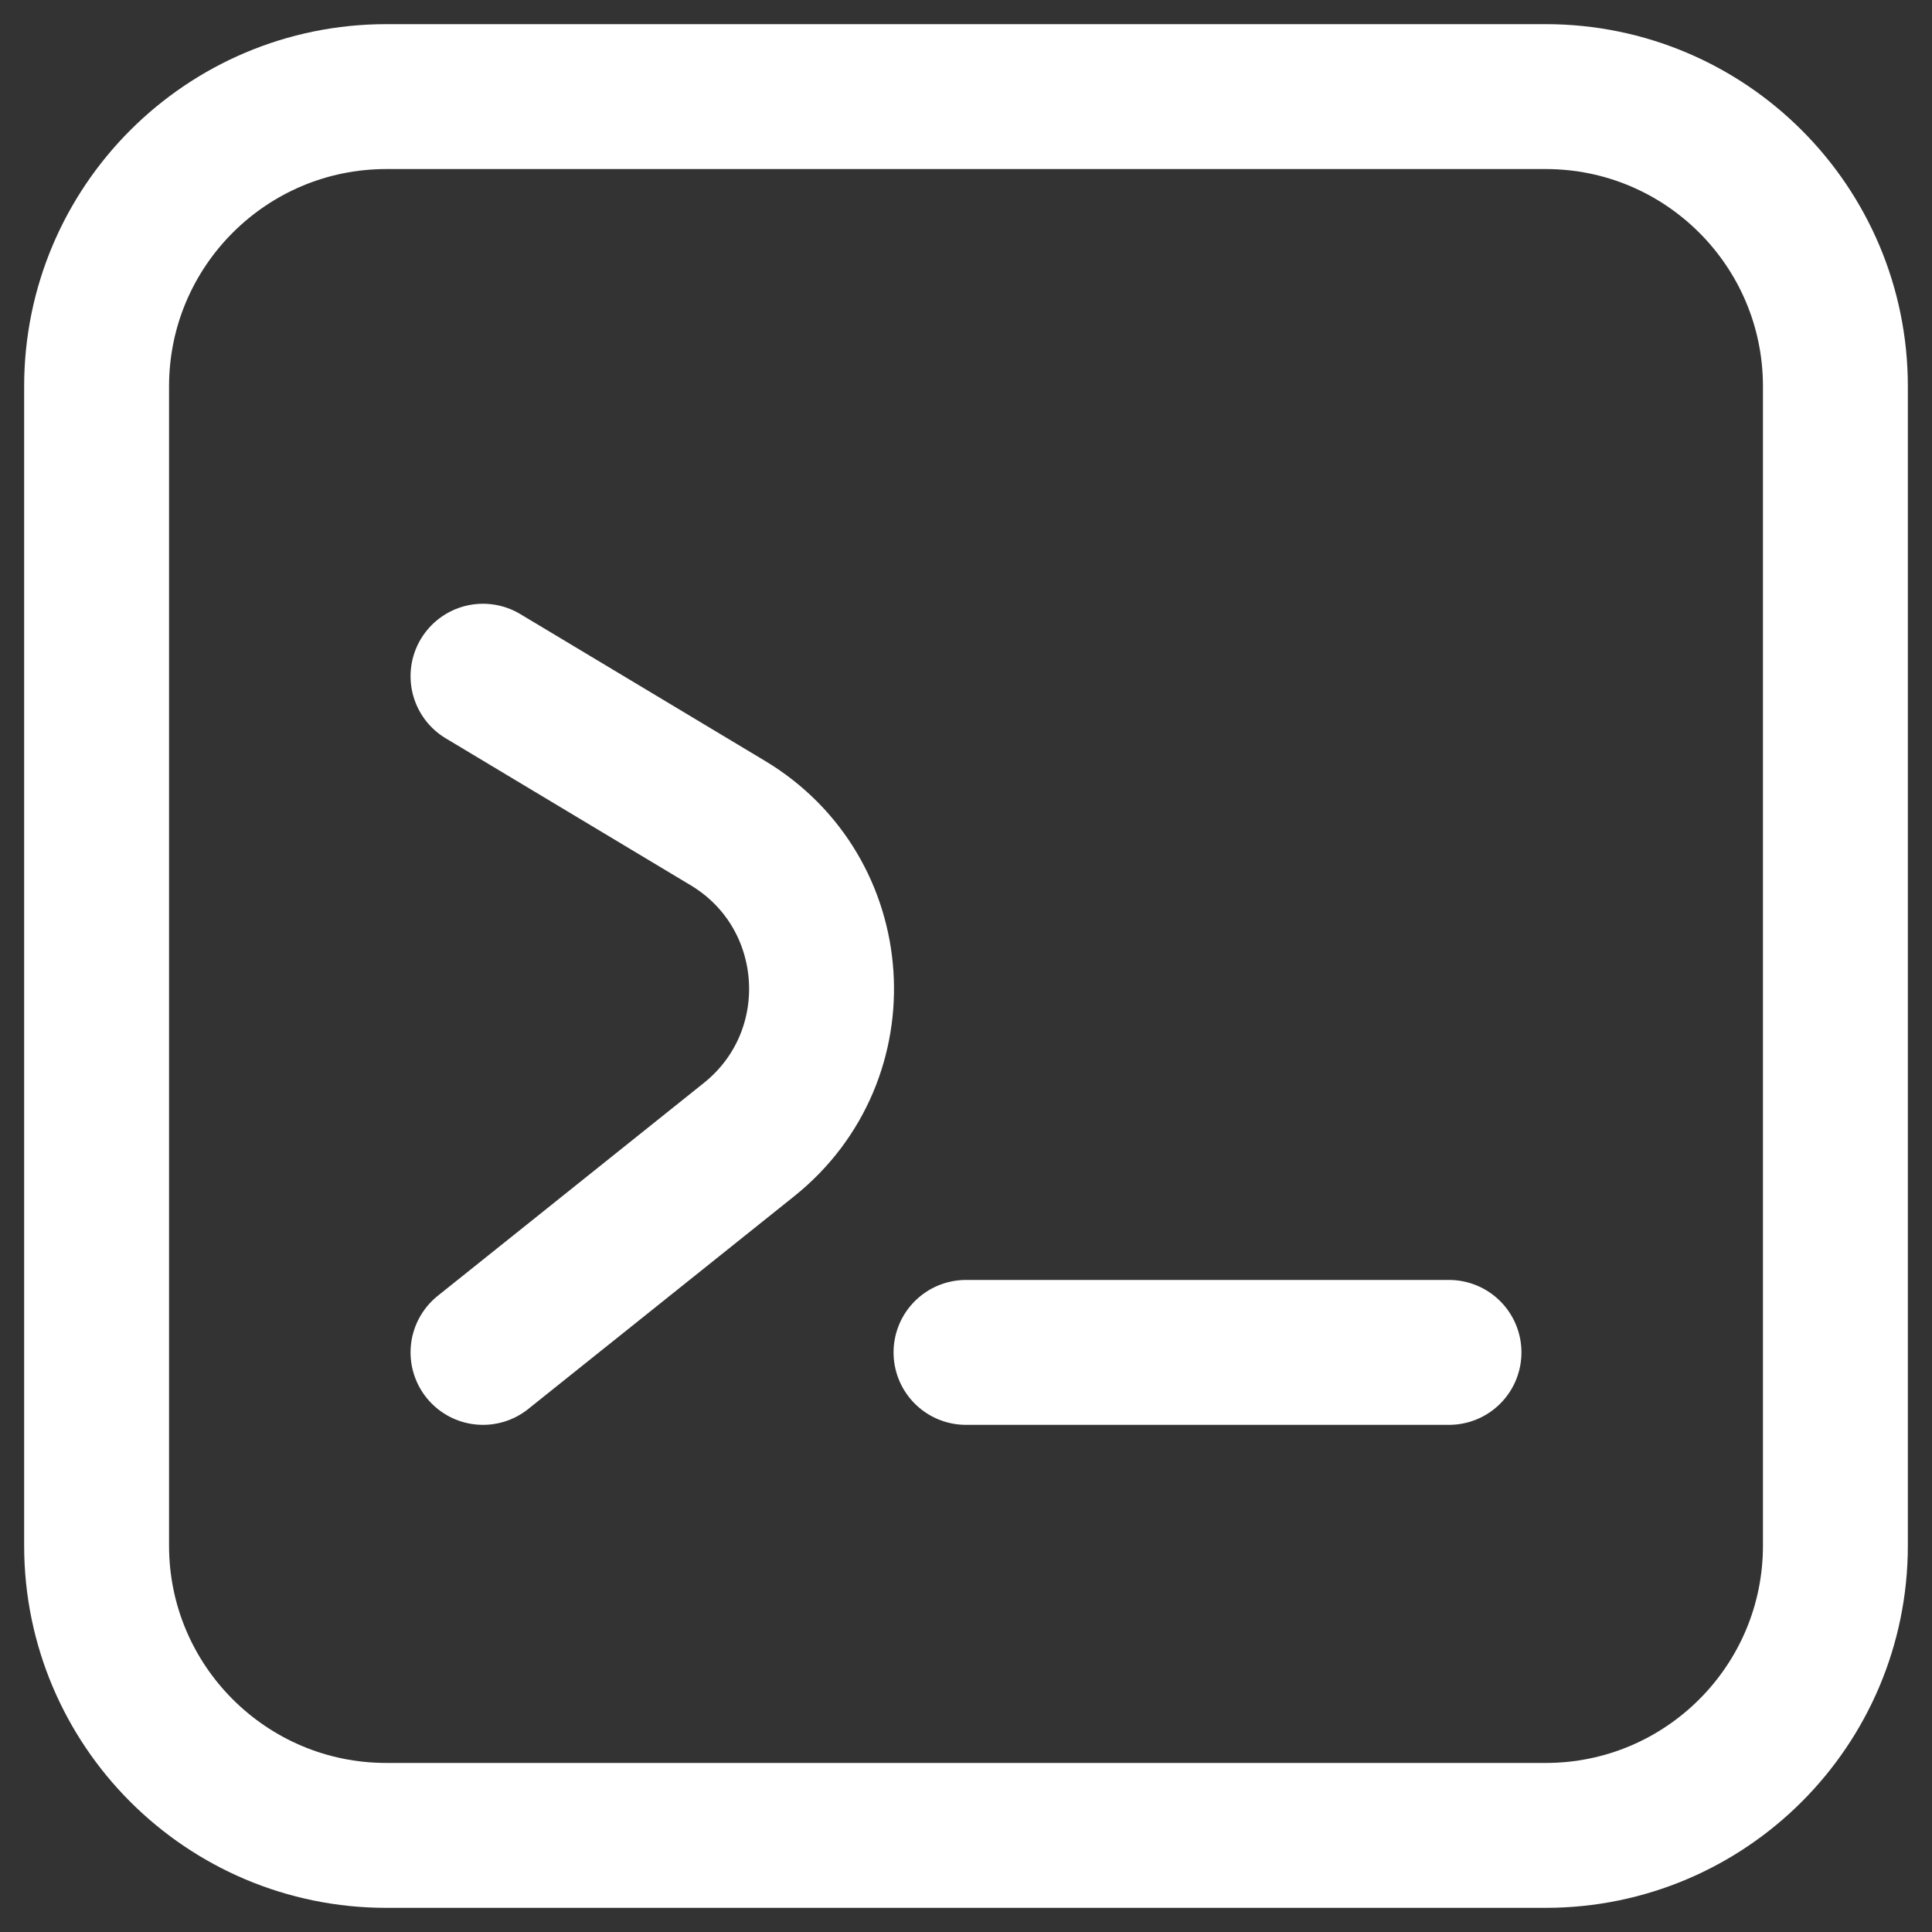 <svg width="20" height="20" viewBox="0 0 20 20" fill="none" xmlns="http://www.w3.org/2000/svg">
<rect x="0" y="0" width="20" height="20" fill="#333333" stroke="none"/>
<path d="M5 7L7.534 8.52C8.729 9.237 8.842 10.926 7.754 11.797L5 14M10 14H15M4 19H16C17.657 19 19 17.657 19 16V4C19 2.343 17.657 1 16 1H4C2.343 1 1 2.343 1 4V16C1 17.657 2.343 19 4 19Z" stroke="white" stroke-width="1.5" stroke-linecap="round" stroke-linejoin="round"/>
</svg>
